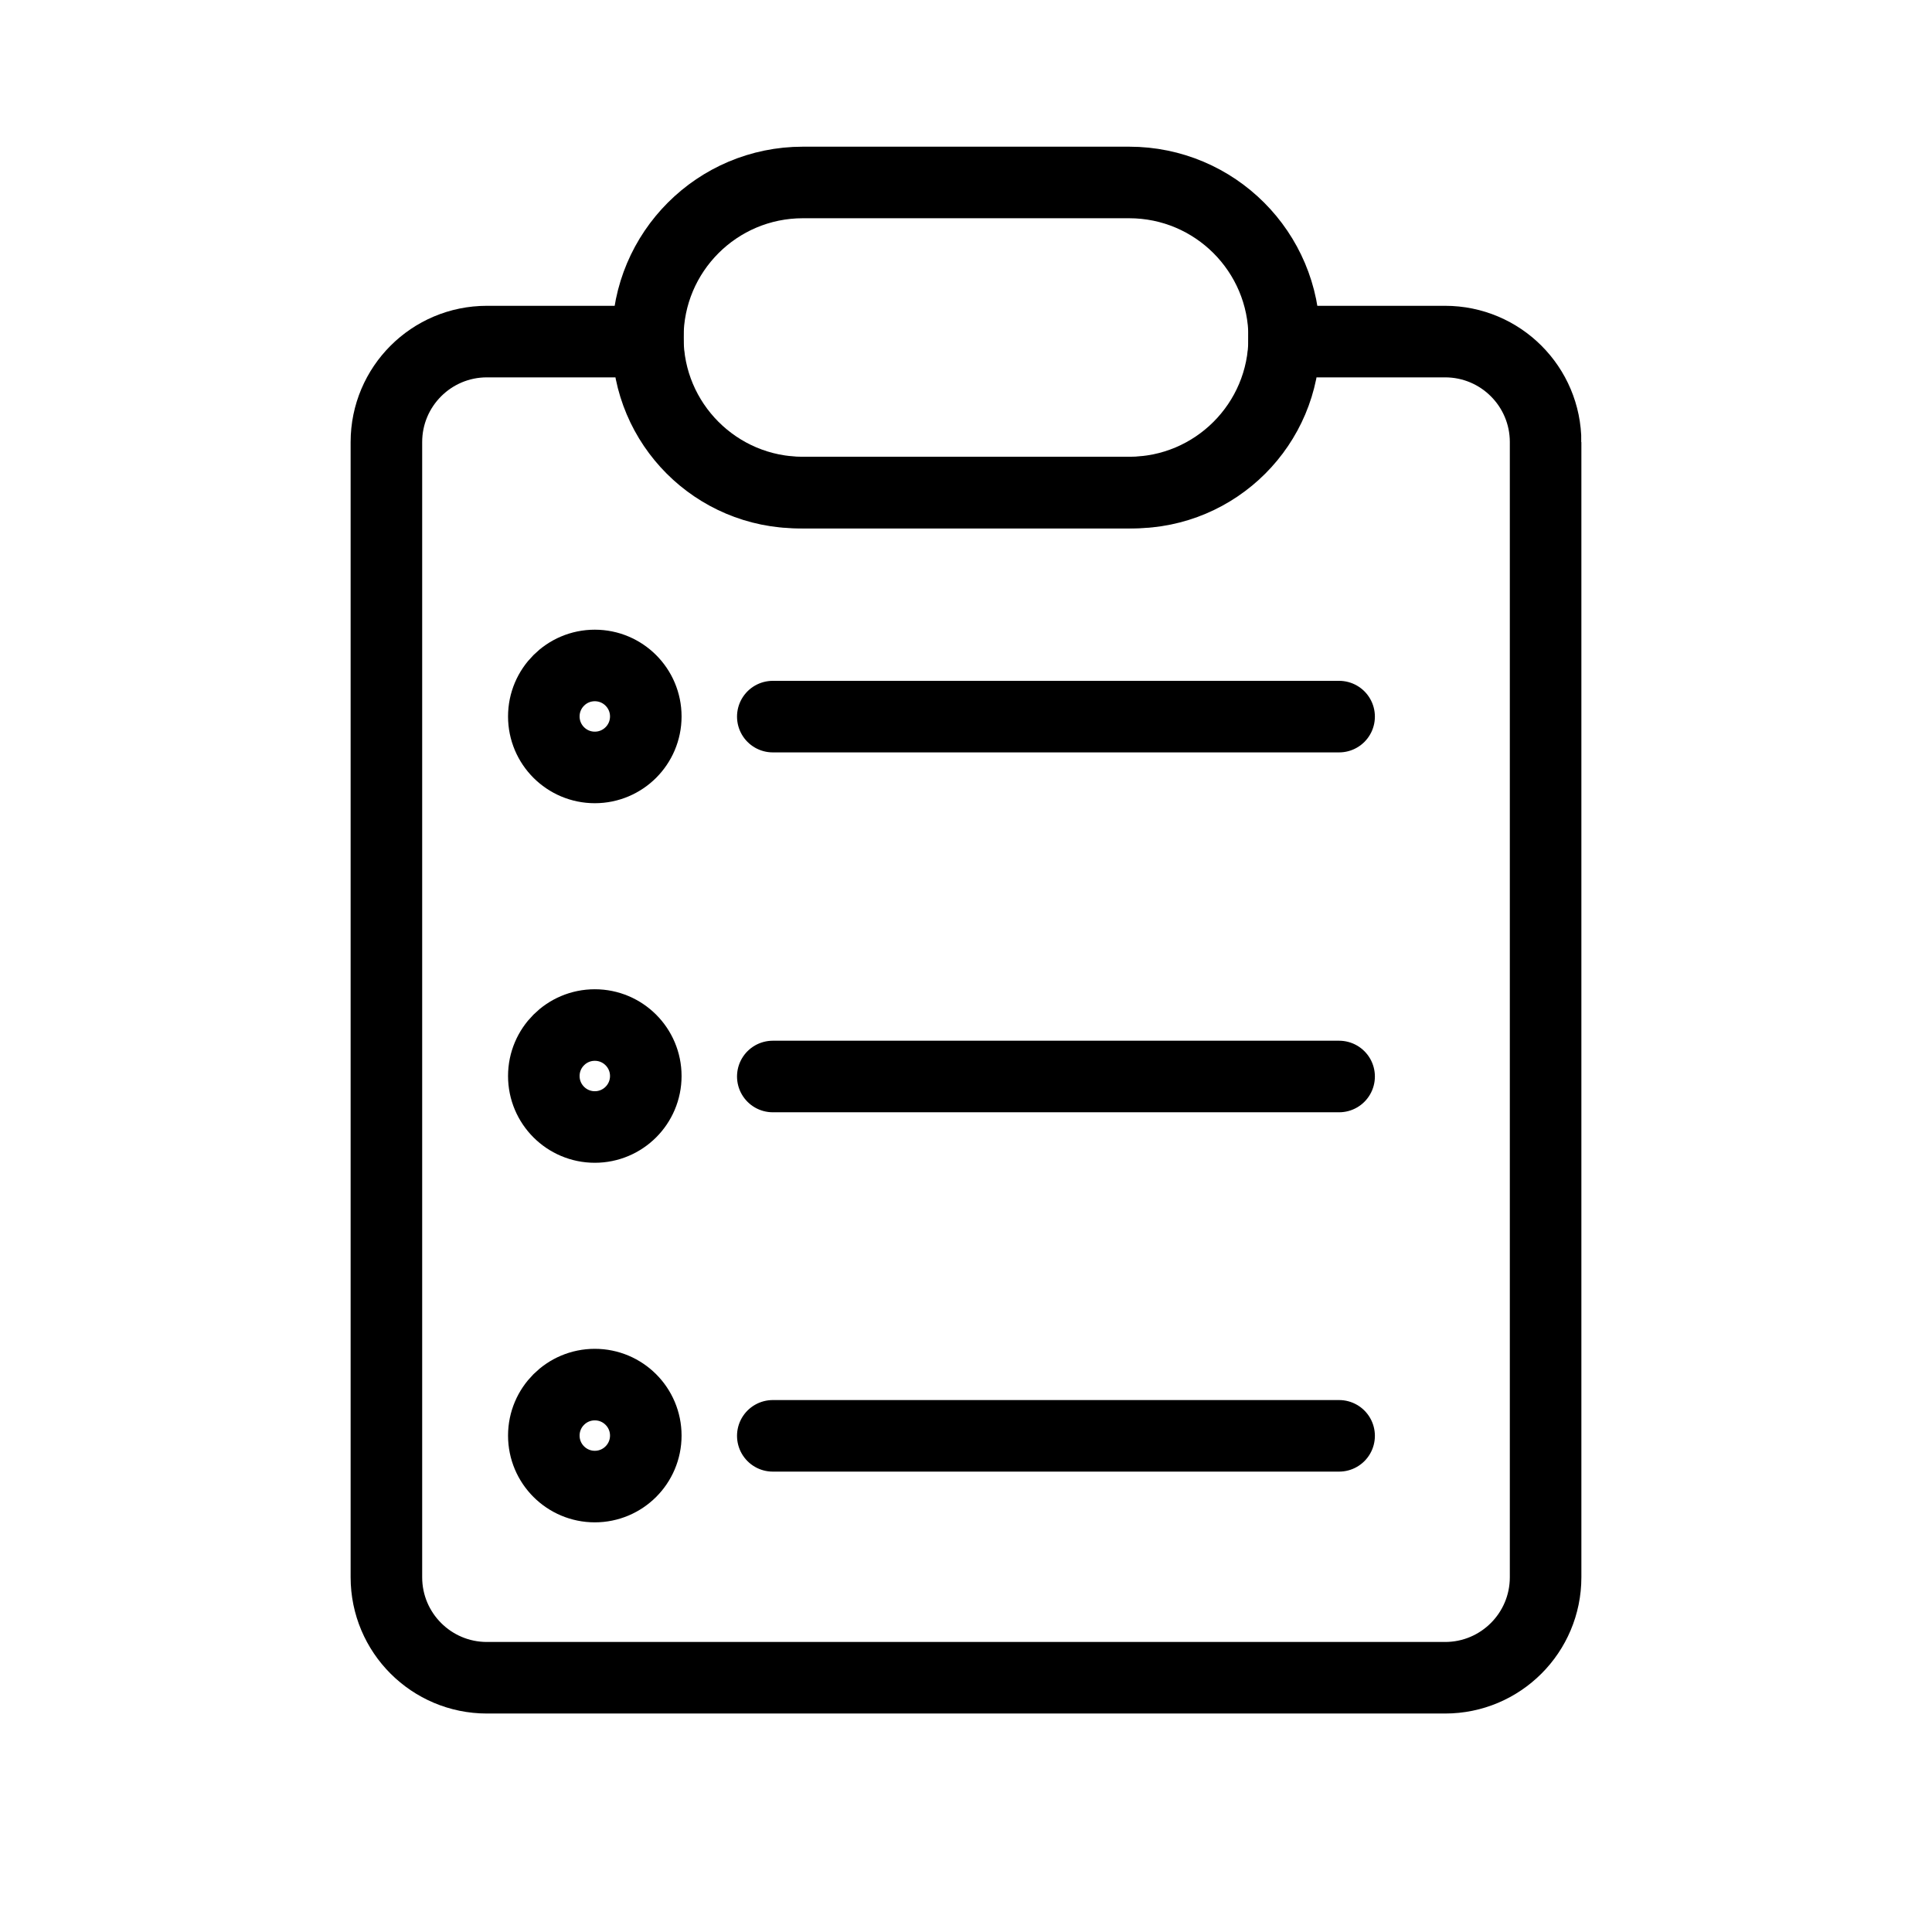 <svg xmlns="http://www.w3.org/2000/svg" viewBox="0 0 1080 1080"><g fill="none" stroke="#000" stroke-width="40" stroke-linecap="round"><path d="M432 601.77h316.57M432 400.59h316.57M432 802.64h316.57M864 247.13v634.56c0 31.03-25.15 56.18-56.18 56.18H272.18c-31.03 0-56.18-25.15-56.18-56.18V247.13c0-31.03 25.15-56.18 56.18-56.18h89.93v0c0 46.61 37.79 84.4 84.4 84.4h186.96c46.61 0 84.4-37.79 84.4-84.4v0h89.93c31.05-.01 56.2 25.15 56.2 56.18z"/><path d="M717.88 188.67h0c0 47.87-38.8 86.67-86.67 86.67H448.79c-47.87 0-86.67-38.8-86.67-86.67v0c0-47.87 38.8-86.67 86.67-86.67h182.42c47.87 0 86.67 38.8 86.67 86.67z"/><circle cx="332.5" cy="400.5" r="28.5"/><circle cx="332.5" cy="601.5" r="28.5"/><circle cx="332.5" cy="802.5" r="28.5"/></g></svg>